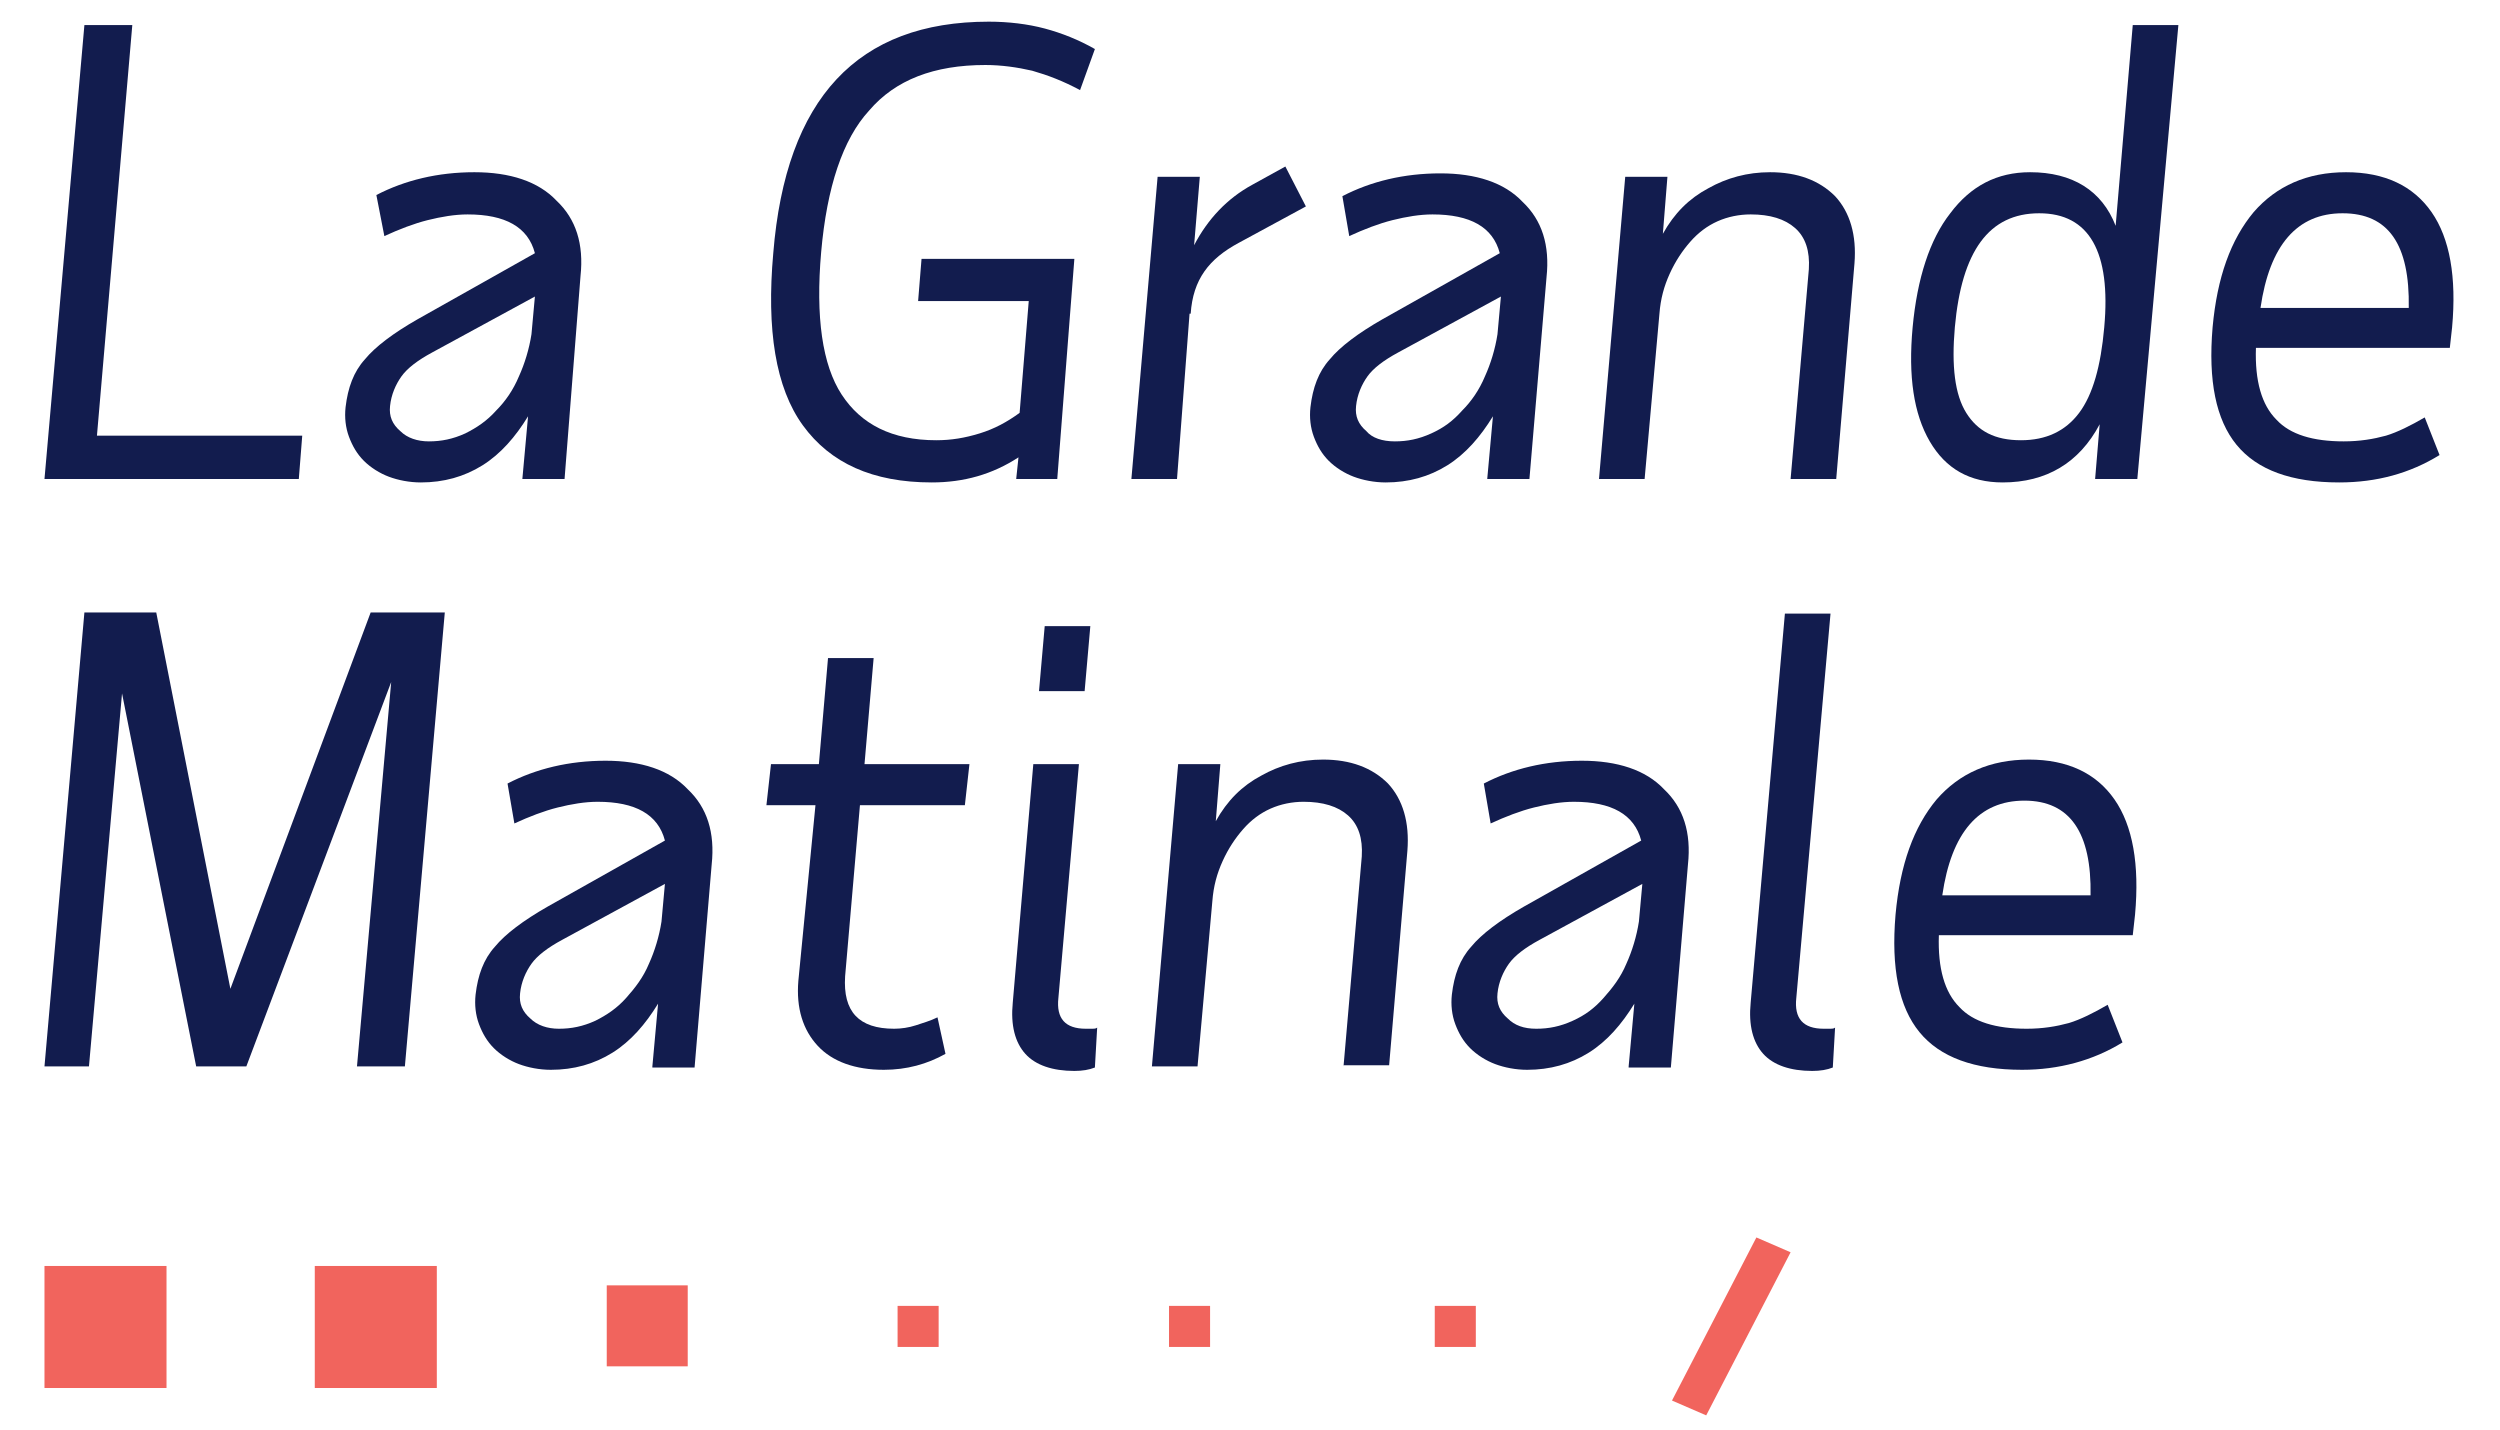 <?xml version="1.0" encoding="utf-8"?>
<!-- Generator: Adobe Illustrator 24.3.0, SVG Export Plug-In . SVG Version: 6.00 Build 0)  -->
<svg version="1.1" id="Layer_1" xmlns="http://www.w3.org/2000/svg" xmlns:xlink="http://www.w3.org/1999/xlink" x="0px" y="0px"
	 viewBox="0 0 219.2 125.4" style="enable-background:new 0 0 219.2 125.4;" xml:space="preserve">
<style type="text/css">
	.st0{fill:#F1645D;}
	.st1{fill:#121C4E;}
</style>
<g>
	<g>
		<rect x="102.5" y="114.5" class="st0" width="3.6" height="3.6"/>
		<rect x="125.8" y="114.5" class="st0" width="3.6" height="3.6"/>
		<rect x="78.7" y="114.5" class="st0" width="3.6" height="3.6"/>
		<rect x="53.2" y="112.7" class="st0" width="7.1" height="7.1"/>
		<rect x="3.9" y="111" class="st0" width="10.7" height="10.7"/>
		<rect x="27.6" y="111" class="st0" width="10.7" height="10.7"/>
		<polygon class="st0" points="149.6,124.1 146.6,122.8 154,108.5 157,109.8 		"/>
	</g>
	<g>
		<path class="st1" d="M26.2,42H3.9L7.4,2.2h4.2L8.5,38.2h18L26.2,42z"/>
		<path class="st1" d="M45.8,42l0.5-5.5c-1.1,1.8-2.4,3.3-4,4.3c-1.6,1-3.4,1.5-5.4,1.5c-1,0-2-0.2-2.8-0.5
			c-0.8-0.3-1.6-0.8-2.2-1.4c-0.6-0.6-1-1.3-1.3-2.1c-0.3-0.8-0.4-1.7-0.3-2.6c0.2-1.7,0.7-3.1,1.7-4.2c0.9-1.1,2.5-2.3,4.6-3.5
			l10.3-5.8c-0.6-2.3-2.6-3.4-5.9-3.4c-1.1,0-2.3,0.2-3.5,0.5c-1.2,0.3-2.5,0.8-3.8,1.4L33,17.1c2.5-1.3,5.4-2,8.6-2
			c3.1,0,5.6,0.8,7.2,2.5c1.7,1.6,2.4,3.8,2.1,6.6L49.5,42H45.8z M37.6,38.7c1.1,0,2.1-0.2,3.2-0.7c1-0.5,1.9-1.1,2.7-2
			c0.8-0.8,1.5-1.8,2-3c0.5-1.1,0.9-2.4,1.1-3.7l0.3-3.3l-9,4.9c-1.3,0.7-2.2,1.4-2.7,2.1c-0.5,0.7-0.9,1.6-1,2.6
			c-0.1,0.9,0.2,1.6,0.9,2.2C35.7,38.4,36.6,38.7,37.6,38.7z"/>
		<path class="st1" d="M72,22.1c-0.5,5.7,0.1,9.9,1.8,12.5c1.7,2.6,4.4,4,8.3,4c1.3,0,2.5-0.2,3.8-0.6c1.3-0.4,2.4-1,3.5-1.8
			l0.8-9.8h-9.7l0.3-3.7h13.4L92.7,42h-3.6l0.2-1.9c-2.3,1.5-4.8,2.2-7.6,2.2c-5.2,0-8.9-1.7-11.3-5c-2.4-3.3-3.2-8.4-2.6-15.1
			C68.9,8.6,75.2,1.9,86.7,1.9c1.7,0,3.4,0.2,4.9,0.6c1.5,0.4,3,1,4.4,1.8l-1.3,3.6c-1.5-0.8-2.8-1.3-4.2-1.7
			c-1.3-0.3-2.7-0.5-4.1-0.5c-4.5,0-7.9,1.3-10.2,4C73.9,12.2,72.5,16.4,72,22.1z"/>
		<path class="st1" d="M114.5,18.1l-5.9,3.2c-1.3,0.7-2.3,1.5-3,2.5s-1.1,2.2-1.2,3.7h-0.1L103.2,42h-4l2.3-26.5h3.7l-0.5,6
			c1.2-2.3,2.9-4.1,5.1-5.3l2.9-1.6L114.5,18.1z"/>
		<path class="st1" d="M130.4,42l0.5-5.5c-1.1,1.8-2.4,3.3-4,4.3c-1.6,1-3.4,1.5-5.4,1.5c-1,0-2-0.2-2.8-0.5
			c-0.8-0.3-1.6-0.8-2.2-1.4c-0.6-0.6-1-1.3-1.3-2.1c-0.3-0.8-0.4-1.7-0.3-2.6c0.2-1.7,0.7-3.1,1.7-4.2c0.9-1.1,2.5-2.3,4.6-3.5
			l10.3-5.8c-0.6-2.3-2.6-3.4-5.9-3.4c-1.1,0-2.3,0.2-3.5,0.5c-1.2,0.3-2.5,0.8-3.8,1.4l-0.6-3.5c2.5-1.3,5.4-2,8.6-2
			c3.1,0,5.6,0.8,7.2,2.5c1.7,1.6,2.4,3.8,2.1,6.6L134.1,42H130.4z M122.3,38.7c1.1,0,2.1-0.2,3.2-0.7s1.9-1.1,2.7-2
			c0.8-0.8,1.5-1.8,2-3c0.5-1.1,0.9-2.4,1.1-3.7l0.3-3.3l-9,4.9c-1.3,0.7-2.2,1.4-2.7,2.1c-0.5,0.7-0.9,1.6-1,2.6
			c-0.1,0.9,0.2,1.6,0.9,2.2C120.3,38.4,121.2,38.7,122.3,38.7z"/>
		<path class="st1" d="M157,42l1.6-18.4c0.1-1.6-0.3-2.8-1.2-3.6c-0.9-0.8-2.2-1.2-3.9-1.2c-1,0-2,0.2-2.9,0.6
			c-0.9,0.4-1.7,1-2.4,1.8c-0.7,0.8-1.3,1.7-1.8,2.8c-0.5,1.1-0.8,2.2-0.9,3.5L144.2,42h-4l2.3-26.5h3.7l-0.4,5c1-1.8,2.3-3.1,4-4
			c1.6-0.9,3.4-1.4,5.4-1.4c2.4,0,4.3,0.7,5.7,2.1c1.3,1.4,1.9,3.4,1.7,5.9L161,42H157z"/>
		<path class="st1" d="M187.4,42h-3.7l0.4-4.8c-1.8,3.4-4.7,5.1-8.5,5.1c-2.9,0-5-1.2-6.4-3.6c-1.4-2.4-1.9-5.7-1.5-10
			c0.4-4.3,1.5-7.7,3.3-10c1.8-2.4,4.1-3.6,7-3.6c3.7,0,6.3,1.6,7.5,4.7l1.5-17.6h4L187.4,42z M177.2,38.6c2.2,0,3.9-0.8,5.1-2.4
			c1.2-1.6,1.9-4.1,2.2-7.5c0.6-6.6-1.3-10-5.7-10s-6.8,3.3-7.4,10c-0.3,3.4,0,5.9,1,7.5C173.4,37.8,174.9,38.6,177.2,38.6z"/>
		<path class="st1" d="M205.1,42.3c-4.2,0-7.2-1.1-9-3.3c-1.8-2.2-2.5-5.6-2.1-10.3c0.4-4.4,1.6-7.7,3.6-10.1c2-2.3,4.7-3.5,8.1-3.5
			c3.4,0,5.9,1.2,7.5,3.5c1.6,2.3,2.2,5.7,1.8,10.1l-0.2,1.8h-17c-0.1,2.9,0.5,5,1.8,6.3c1.2,1.3,3.2,1.9,5.9,1.9
			c1.4,0,2.6-0.2,3.7-0.5c1-0.3,2.2-0.9,3.4-1.6l1.3,3.3C211.3,41.5,208.4,42.3,205.1,42.3z M205.4,18.7c-4,0-6.4,2.8-7.2,8.3h13
			C211.3,21.4,209.4,18.7,205.4,18.7z"/>
		<path class="st1" d="M10.7,60.8L7.8,93.5H3.9l3.5-39.8h6.3l6.5,33l12.3-33H39l-3.5,39.8h-4.2l3-33.7L21.6,93.5h-4.4L10.7,60.8z"/>
		<path class="st1" d="M57.2,93.5l0.5-5.5c-1.1,1.8-2.4,3.3-4,4.3c-1.6,1-3.4,1.5-5.4,1.5c-1,0-2-0.2-2.8-0.5
			c-0.8-0.3-1.6-0.8-2.2-1.4c-0.6-0.6-1-1.3-1.3-2.1c-0.3-0.8-0.4-1.7-0.3-2.6c0.2-1.7,0.7-3.1,1.7-4.2c0.9-1.1,2.5-2.3,4.6-3.5
			l10.3-5.8c-0.6-2.3-2.6-3.4-5.9-3.4c-1.1,0-2.3,0.2-3.5,0.5c-1.2,0.3-2.5,0.8-3.8,1.4l-0.6-3.5c2.5-1.3,5.4-2,8.6-2
			c3.1,0,5.6,0.8,7.2,2.5c1.7,1.6,2.4,3.8,2.1,6.6l-1.5,17.8H57.2z M49,90.2c1.1,0,2.1-0.2,3.2-0.7c1-0.5,1.9-1.1,2.7-2s1.5-1.8,2-3
			c0.5-1.1,0.9-2.4,1.1-3.7l0.3-3.3l-9,4.9c-1.3,0.7-2.2,1.4-2.7,2.1c-0.5,0.7-0.9,1.6-1,2.6c-0.1,0.9,0.2,1.6,0.9,2.2
			C47.1,89.9,48,90.2,49,90.2z"/>
		<path class="st1" d="M71.5,70.6h-4.3l0.4-3.6h4.2l0.8-9.3h4L75.8,67H85l-0.4,3.6h-9.2l-1.3,15c-0.2,3.1,1.2,4.6,4.3,4.6
			c0.6,0,1.3-0.1,1.9-0.3s1.3-0.4,1.9-0.7l0.7,3.2c-1.6,0.9-3.4,1.4-5.4,1.4c-2.5,0-4.5-0.7-5.8-2.1c-1.3-1.4-1.9-3.3-1.7-5.7
			L71.5,70.6z"/>
		<path class="st1" d="M92.8,87.5c-0.2,1.8,0.6,2.7,2.4,2.7c0.3,0,0.5,0,0.6,0c0.1,0,0.3,0,0.4-0.1l-0.2,3.5
			c-0.5,0.2-1.1,0.3-1.8,0.3c-1.9,0-3.4-0.5-4.3-1.5c-0.9-1-1.3-2.5-1.1-4.5L90.6,67h4L92.8,87.5z M91.6,54.9h4l-0.5,5.7h-4
			L91.6,54.9z"/>
		<path class="st1" d="M117.8,93.5l1.6-18.4c0.1-1.6-0.3-2.8-1.2-3.6c-0.9-0.8-2.2-1.2-3.9-1.2c-1,0-2,0.2-2.9,0.6
			c-0.9,0.4-1.7,1-2.4,1.8c-0.7,0.8-1.3,1.7-1.8,2.8s-0.8,2.2-0.9,3.5L105,93.5h-4l2.3-26.5h3.7l-0.4,5c1-1.8,2.3-3.1,4-4
			c1.6-0.9,3.4-1.4,5.4-1.4c2.4,0,4.3,0.7,5.7,2.1c1.3,1.4,1.9,3.4,1.7,5.9l-1.6,18.8H117.8z"/>
		<path class="st1" d="M142.8,93.5l0.5-5.5c-1.1,1.8-2.4,3.3-4,4.3c-1.6,1-3.4,1.5-5.4,1.5c-1,0-2-0.2-2.8-0.5
			c-0.8-0.3-1.6-0.8-2.2-1.4c-0.6-0.6-1-1.3-1.3-2.1c-0.3-0.8-0.4-1.7-0.3-2.6c0.2-1.7,0.7-3.1,1.7-4.2c0.9-1.1,2.5-2.3,4.6-3.5
			l10.3-5.8c-0.6-2.3-2.6-3.4-5.9-3.4c-1.1,0-2.3,0.2-3.5,0.5c-1.2,0.3-2.5,0.8-3.8,1.4l-0.6-3.5c2.5-1.3,5.4-2,8.6-2
			c3.1,0,5.6,0.8,7.2,2.5c1.7,1.6,2.4,3.8,2.1,6.6l-1.5,17.8H142.8z M134.7,90.2c1.1,0,2.1-0.2,3.2-0.7s1.9-1.1,2.7-2s1.5-1.8,2-3
			c0.5-1.1,0.9-2.4,1.1-3.7l0.3-3.3l-9,4.9c-1.3,0.7-2.2,1.4-2.7,2.1c-0.5,0.7-0.9,1.6-1,2.6c-0.1,0.9,0.2,1.6,0.9,2.2
			C132.8,89.9,133.6,90.2,134.7,90.2z"/>
		<path class="st1" d="M157.5,87.5c-0.2,1.8,0.6,2.7,2.4,2.7c0.3,0,0.5,0,0.6,0c0.1,0,0.3,0,0.4-0.1l-0.2,3.5
			c-0.5,0.2-1.1,0.3-1.8,0.3c-1.9,0-3.4-0.5-4.3-1.5c-0.9-1-1.3-2.5-1.1-4.5l3-34.1h4L157.5,87.5z"/>
		<path class="st1" d="M177.3,93.8c-4.2,0-7.2-1.1-9-3.3c-1.8-2.2-2.5-5.6-2.1-10.3c0.4-4.4,1.6-7.7,3.6-10.1c2-2.3,4.7-3.5,8.1-3.5
			c3.4,0,5.9,1.2,7.5,3.5c1.6,2.3,2.2,5.7,1.8,10.1L187,82h-17c-0.1,2.9,0.5,5,1.8,6.3c1.2,1.3,3.2,1.9,5.9,1.9
			c1.4,0,2.6-0.2,3.7-0.5c1-0.3,2.2-0.9,3.4-1.6l1.3,3.3C183.5,93,180.5,93.8,177.3,93.8z M177.5,70.2c-4,0-6.4,2.8-7.2,8.3h13
			C183.4,73,181.5,70.2,177.5,70.2z"/>
	</g>
</g>
</svg>
